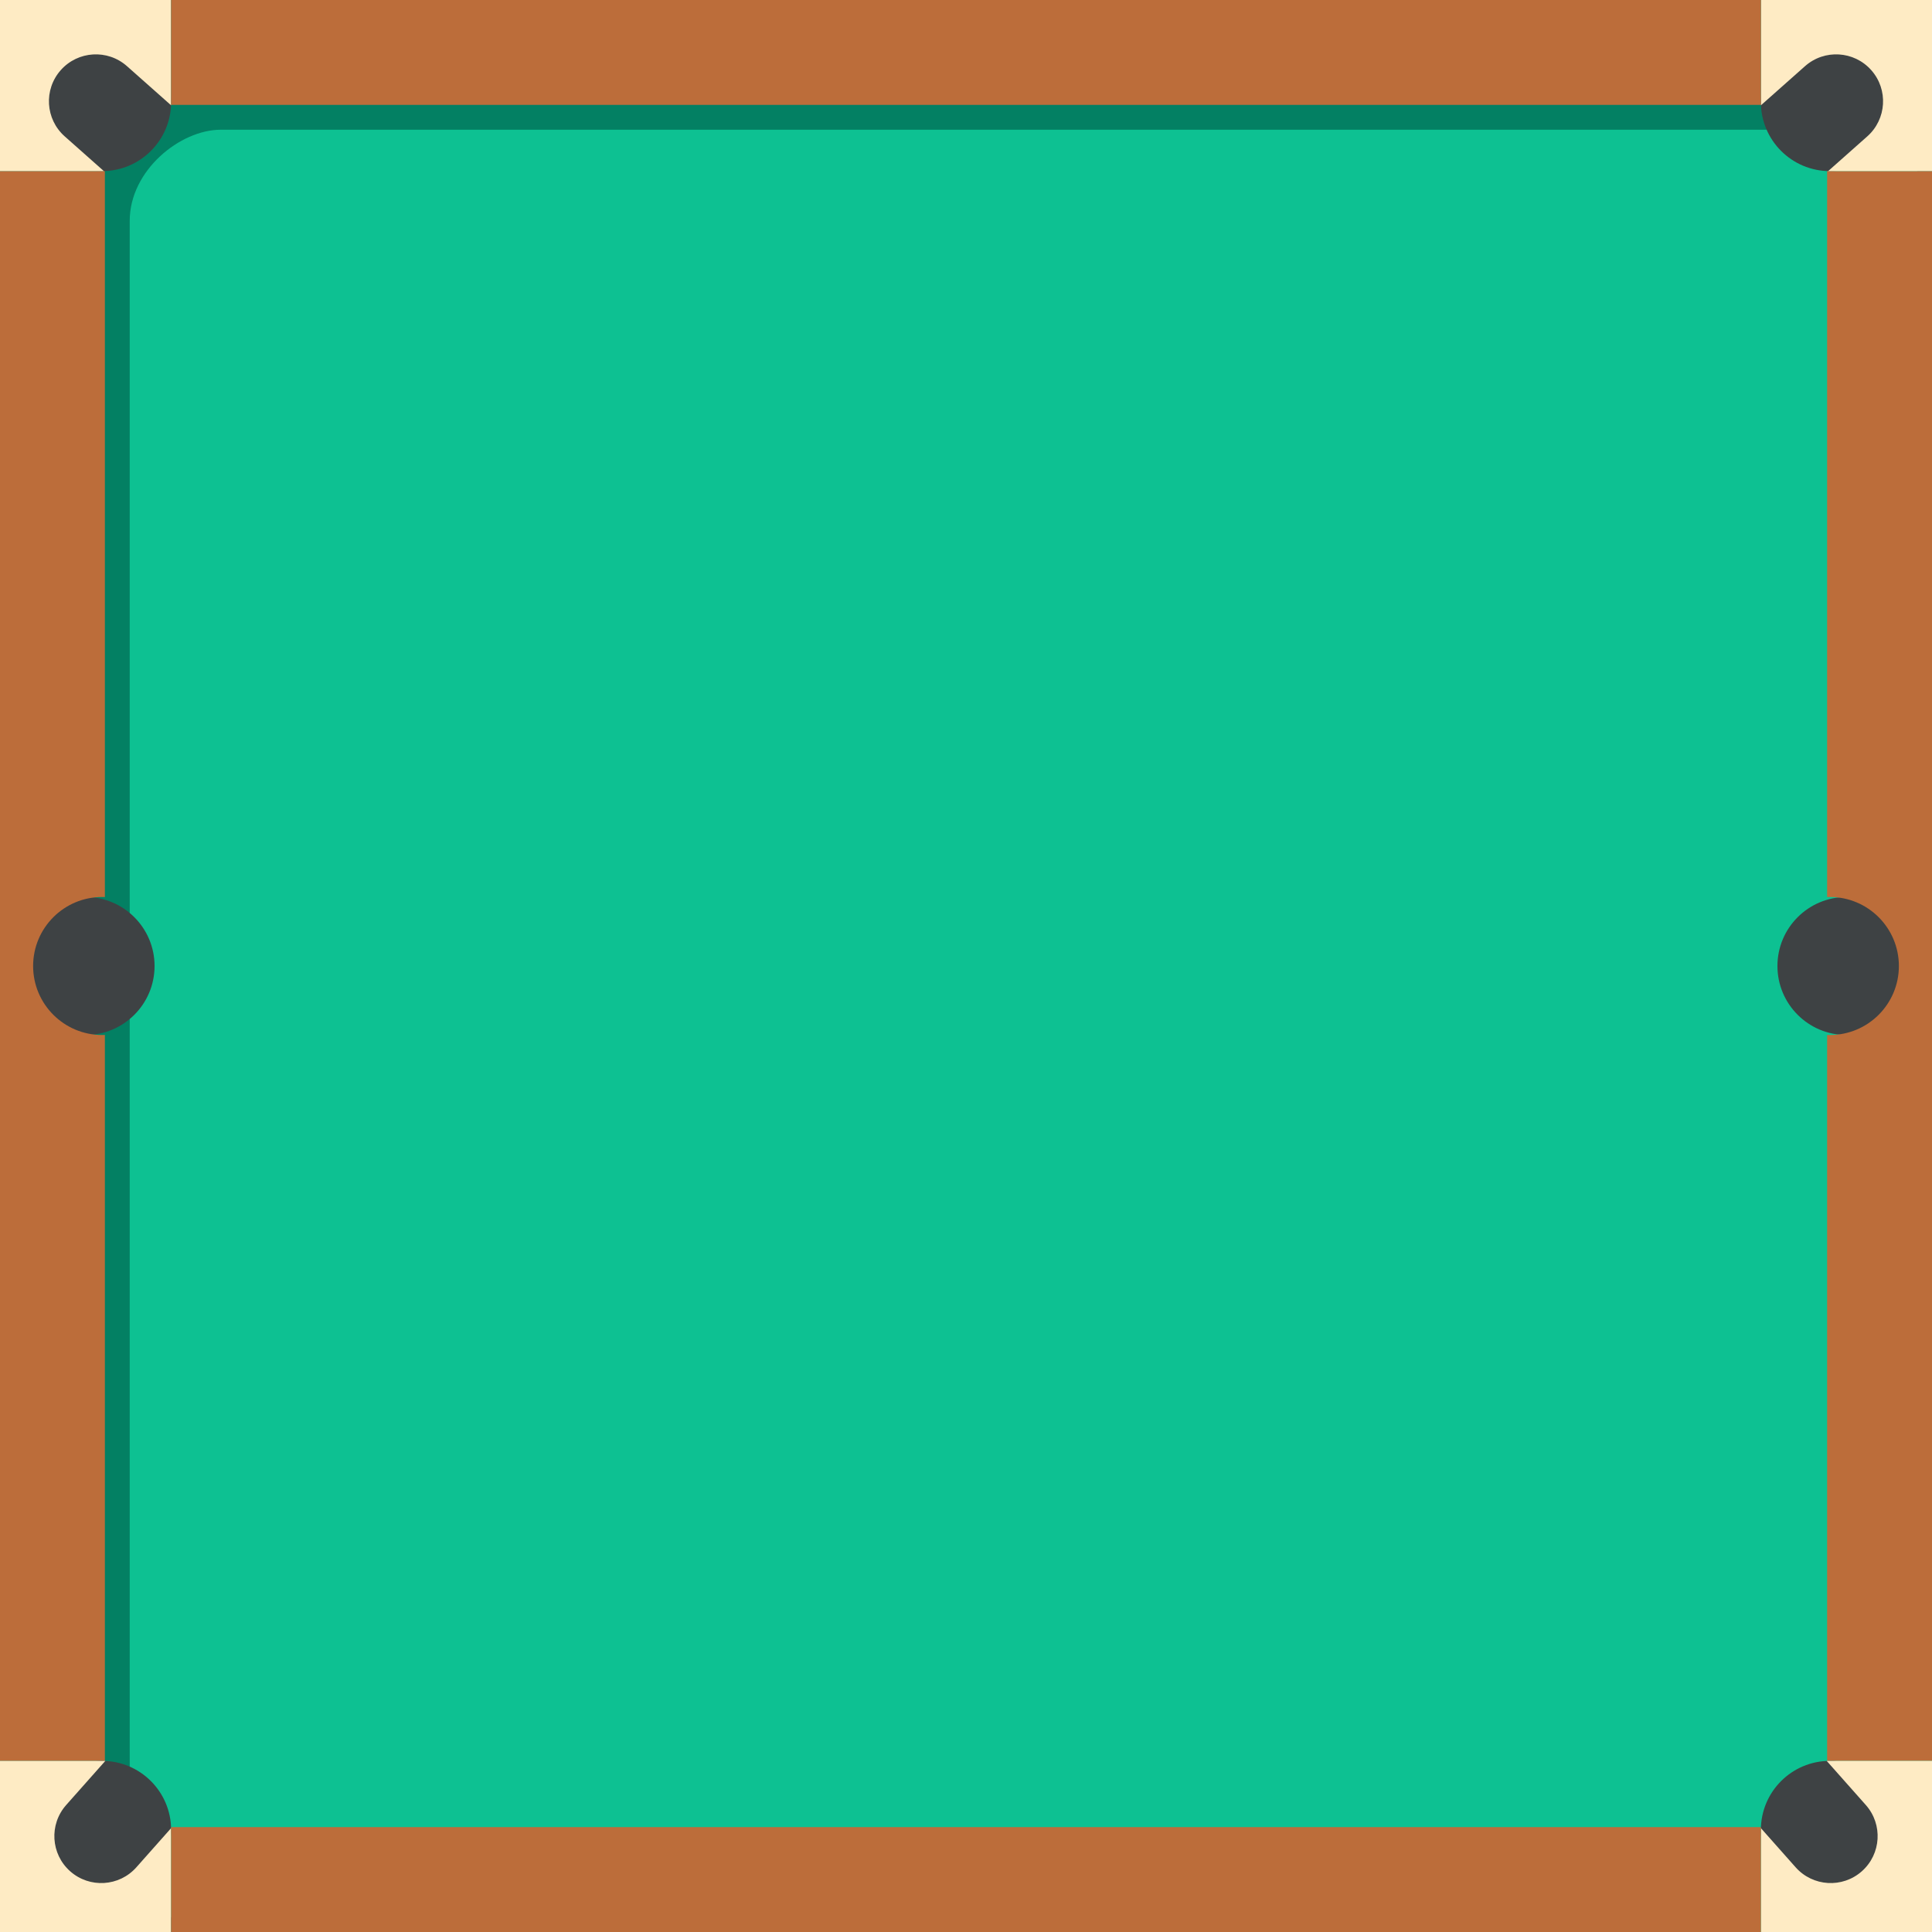 <svg width="700" height="700" viewBox="0 0 700 700" fill="none" xmlns="http://www.w3.org/2000/svg">
<rect x="0" y="0" width="700" height="700" fill="#333333" stroke="none"/>
<rect width="700" height="700" transform="matrix(0 -1 1 0 0 700)" fill="#0DBF93"/>
<rect y="700" width="700" height="700" transform="rotate(-90 0 700)" fill="#038063"/>
<rect x="47" y="700" width="653" height="653" rx="33" transform="rotate(-90 47 700)" fill="#0DC192"/>
<circle cx="663" cy="37" r="25" fill="#3E4244"/>
<circle cx="669" cy="350" r="25" fill="#3E4244"/>
<path fill-rule="evenodd" clip-rule="evenodd" d="M663 375C676.807 375 688 363.807 688 350C688 336.193 676.807 325 663 325C662.665 325 662.332 325.007 662 325.02L662 62H700L700 638H662V374.98C662.332 374.993 662.665 375 663 375Z" fill="#BC6D3A"/>
<circle cx="663" cy="663" r="25" fill="#3E4244"/>
<path fill-rule="evenodd" clip-rule="evenodd" d="M638 662.362V700H700V638H661.838L676.023 653.99C682.253 661.013 681.611 671.758 674.587 677.989C667.563 684.219 656.819 683.576 650.588 676.553L638 662.362Z" fill="#FEEBC4"/>
<path fill-rule="evenodd" clip-rule="evenodd" d="M662.362 62L700 62V0L638 0V38.162L653.99 23.977C661.013 17.747 671.758 18.39 677.989 25.413C684.219 32.437 683.576 43.181 676.553 49.412L662.362 62Z" fill="#FEEBC4"/>
<circle cx="25" cy="25" r="25" transform="matrix(-1 0 0 1 62 12)" fill="#3E4244"/>
<circle cx="25" cy="25" r="25" transform="matrix(-1 0 0 1 56 325)" fill="#3E4244"/>
<path fill-rule="evenodd" clip-rule="evenodd" d="M37 375C23.193 375 12 363.807 12 350C12 336.193 23.193 325 37 325C37.335 325 37.668 325.007 38 325.02L38 62H0L0 638H38L38 374.98C37.668 374.993 37.335 375 37 375Z" fill="#BC6D3A"/>
<circle cx="25" cy="25" r="25" transform="matrix(-1 0 0 1 62 638)" fill="#3E4244"/>
<path fill-rule="evenodd" clip-rule="evenodd" d="M62 662.362V700H0L0 638H38.162L23.977 653.99C17.747 661.013 18.39 671.758 25.413 677.989C32.437 684.219 43.181 683.576 49.412 676.553L62 662.362Z" fill="#FEEBC4"/>
<path fill-rule="evenodd" clip-rule="evenodd" d="M37.638 62L0 62L0 0L62 0L62 38.162L46.01 23.977C38.987 17.747 28.242 18.39 22.012 25.413C15.781 32.437 16.424 43.181 23.447 49.412L37.638 62Z" fill="#FEEBC4"/>
<rect x="62" y="662" width="576" height="38" fill="#BC6D3A"/>
<rect x="62" width="576" height="38" fill="#BC6D3A"/>
</svg>
